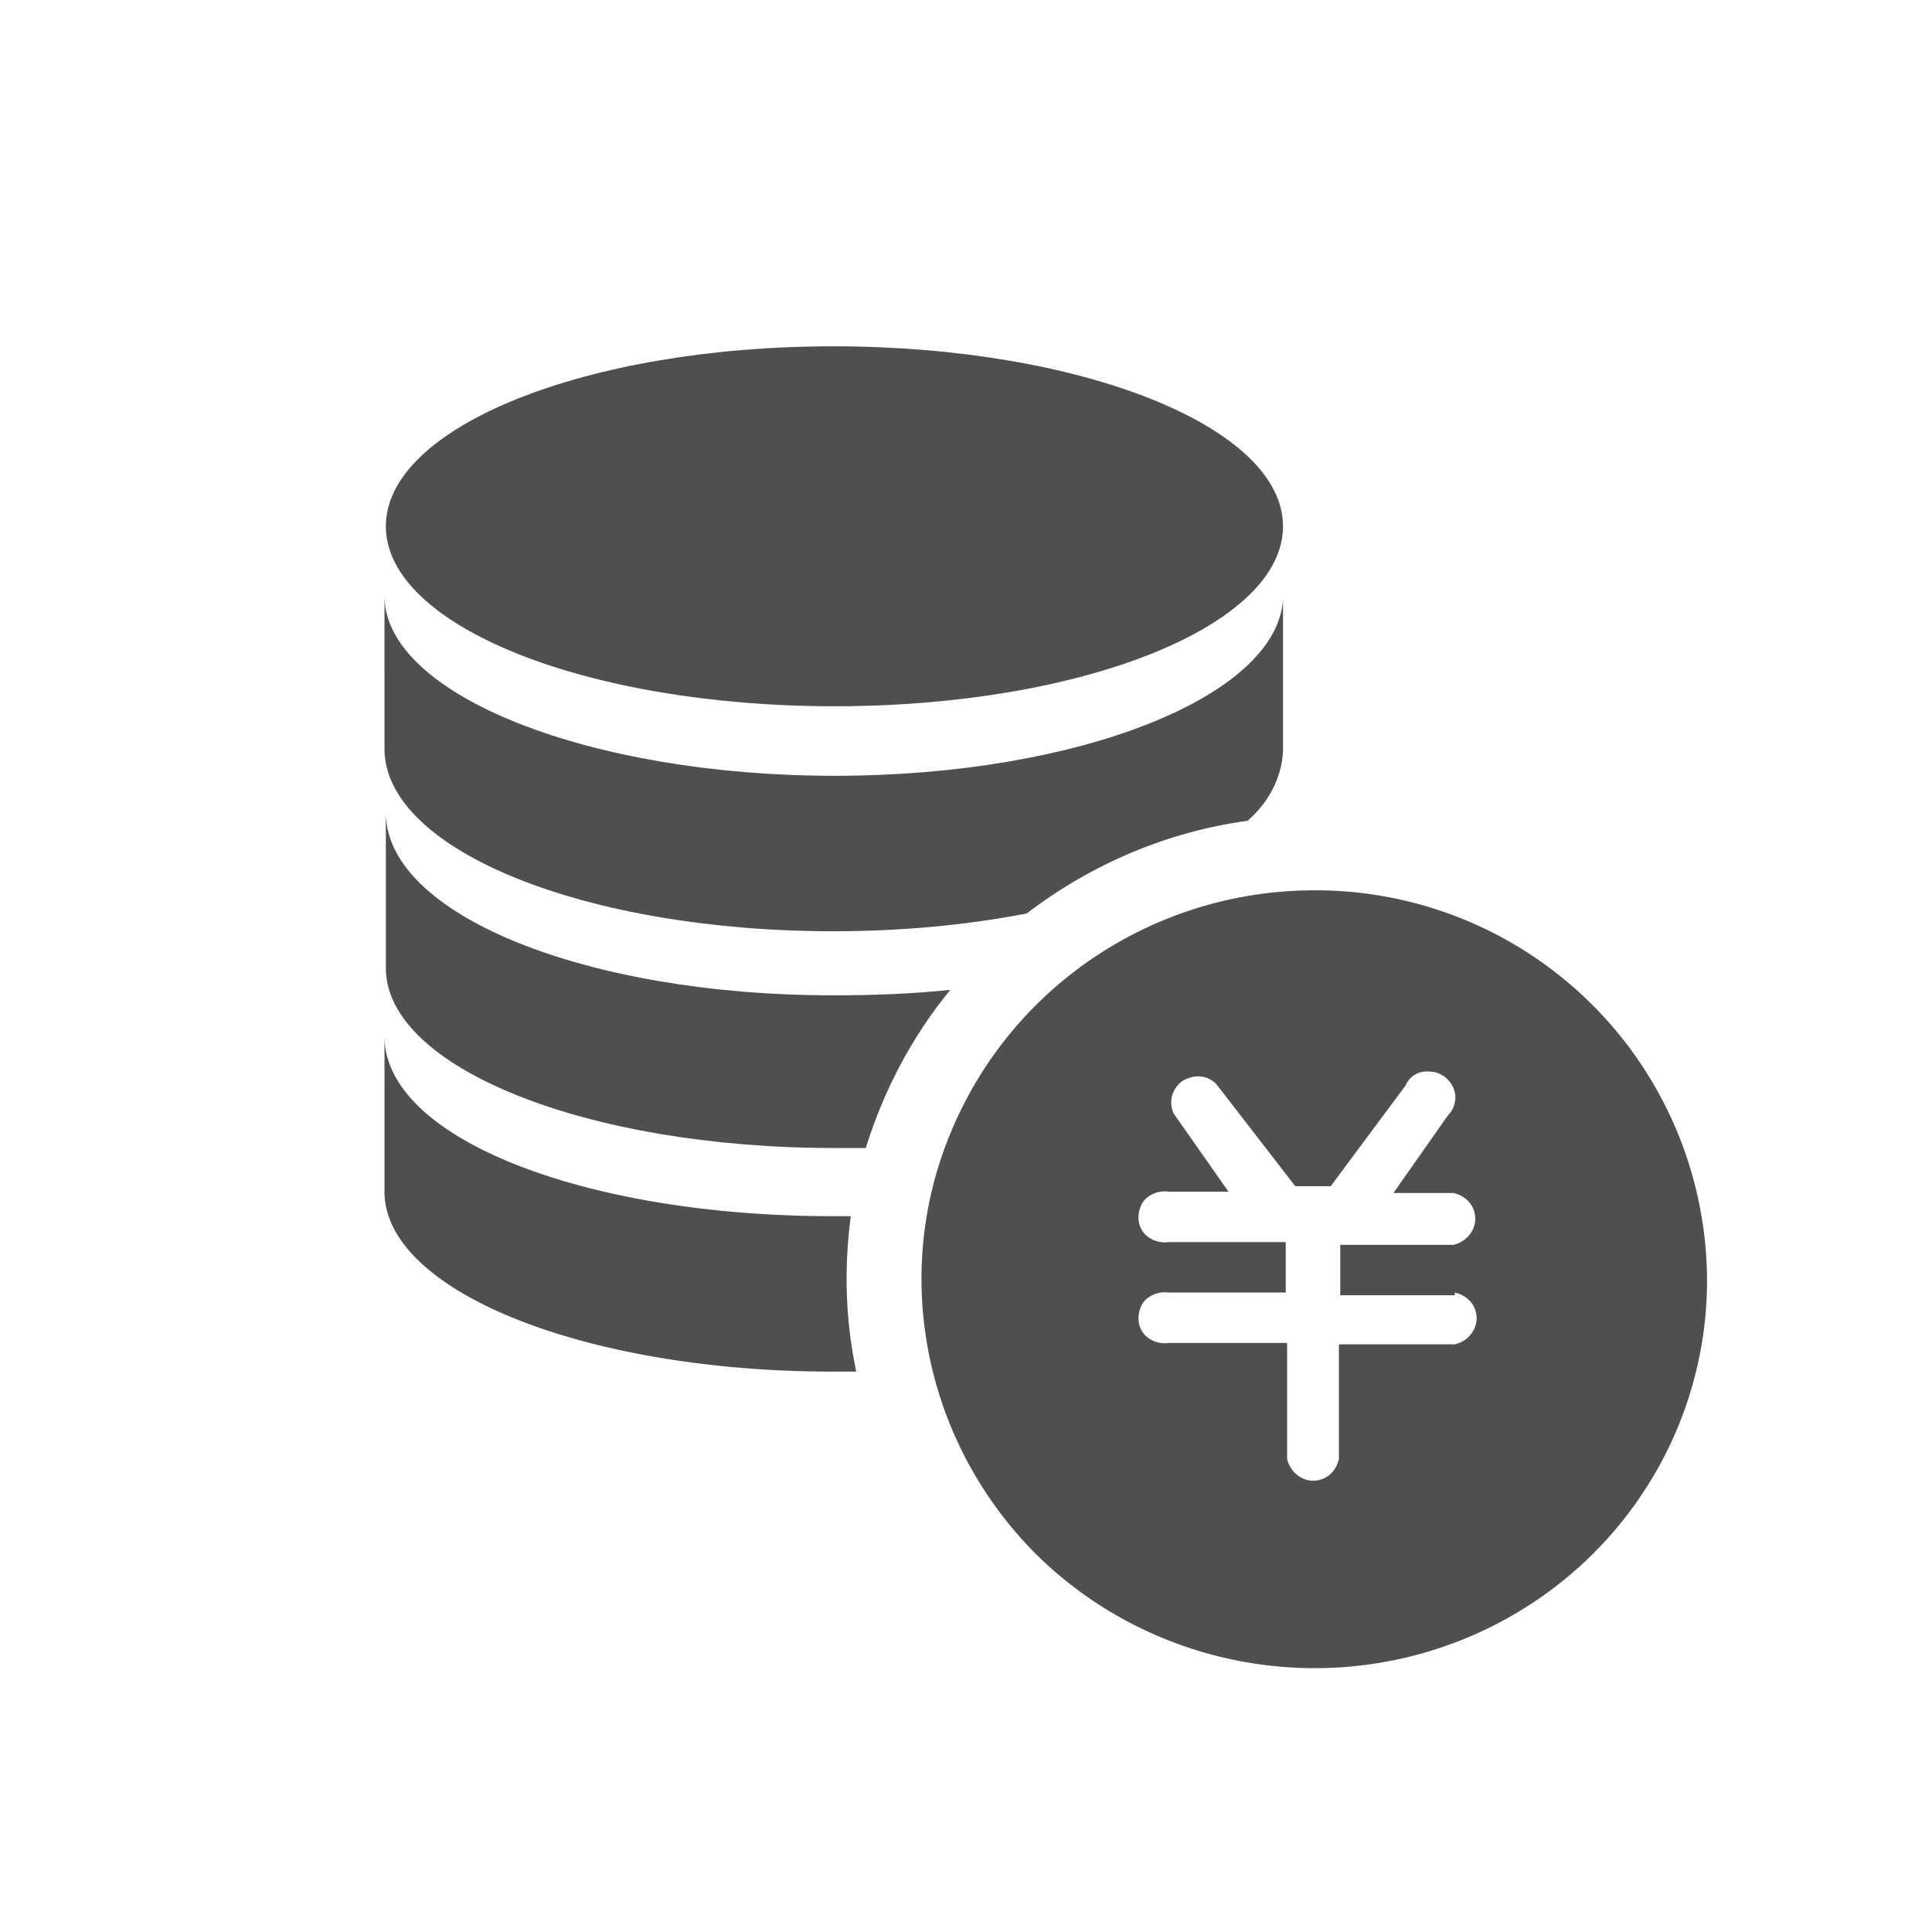 <?xml version="1.0" standalone="no"?><!DOCTYPE svg PUBLIC "-//W3C//DTD SVG 1.1//EN" "http://www.w3.org/Graphics/SVG/1.1/DTD/svg11.dtd"><svg t="1502435209599" class="icon" style="" viewBox="0 0 1024 1024" version="1.1" xmlns="http://www.w3.org/2000/svg" p-id="2137" xmlns:xlink="http://www.w3.org/1999/xlink" width="200" height="200"><defs><style type="text/css"></style></defs><path d="M204.511 278.944c0 52.754 106.23 95.39 237.753 95.39s237.753-42.637 237.753-95.39-106.953-95.39-238.476-95.39c-130.8 0-237.03 42.637-237.03 95.39z" fill="#4F4F4F" p-id="2138"></path><path d="M441.541 493.572c34.687 0 68.652-2.891 102.617-9.394 33.965-26.016 74.433-43.359 117.07-49.14 10.84-9.394 18.066-22.402 18.789-36.855V317.968c-3.613 51.308-108.398 93.222-237.753 93.222s-238.476-42.637-238.476-95.39V397.459c0.723 53.476 106.953 96.113 237.753 96.113z" fill="#4F4F4F" p-id="2139"></path><path d="M441.541 527.537C310.741 527.537 204.511 484.9 204.511 430.701V513.084c0 52.754 106.23 95.39 237.753 95.39h16.621c9.394-30.351 24.57-59.258 44.805-83.828-20.957 2.168-41.191 2.891-62.148 2.891z" fill="#4F4F4F" p-id="2140"></path><path d="M450.936 644.607h-9.394c-131.523 0-237.753-41.191-237.753-95.39v82.382c0 52.754 106.23 95.39 237.753 95.39h12.285c-5.781-27.461-6.504-54.922-2.891-82.382z m245.702-172.714c-83.828 0-159.706 49.863-192.226 127.187-32.519 76.601-14.453 165.488 44.805 224.745 59.258 58.535 148.867 76.601 226.913 44.805 78.047-31.797 128.632-106.953 128.632-190.058a207.402 207.402 0 0 0-208.124-206.679z m74.433 213.183c6.504 1.445 11.562 6.504 11.562 13.73 0 6.504-5.059 12.285-11.562 13.73h-61.426v60.703c-1.445 6.504-6.504 11.562-13.73 11.562-6.504 0-12.285-5.059-13.73-11.562v-61.426h-62.871c-5.059 0.723-10.84-1.445-13.73-5.781-2.891-4.336-2.891-10.117 0-15.176 2.891-4.336 8.672-6.504 13.73-5.781h62.148v-26.738h-62.148c-5.059 0.723-10.84-1.445-13.73-5.781-2.891-4.336-2.891-10.117 0-15.176 2.891-4.336 8.672-6.504 13.73-5.781h31.797l-28.906-41.191c-2.891-5.781-1.445-13.008 4.336-17.344 5.781-3.613 13.008-3.613 18.066 1.445L686.521 628.709h18.789l39.746-53.476c2.168-5.059 7.227-7.949 13.008-7.227 5.059 0 10.117 3.613 12.285 8.672 2.168 5.059 0.723 10.84-2.891 14.453l-28.906 41.191h31.797c6.504 1.445 11.562 6.504 11.562 13.73 0 6.504-5.059 12.285-11.562 13.73h-59.98V686.521h60.703v-1.445z" fill="#4F4F4F" p-id="2141"></path></svg>